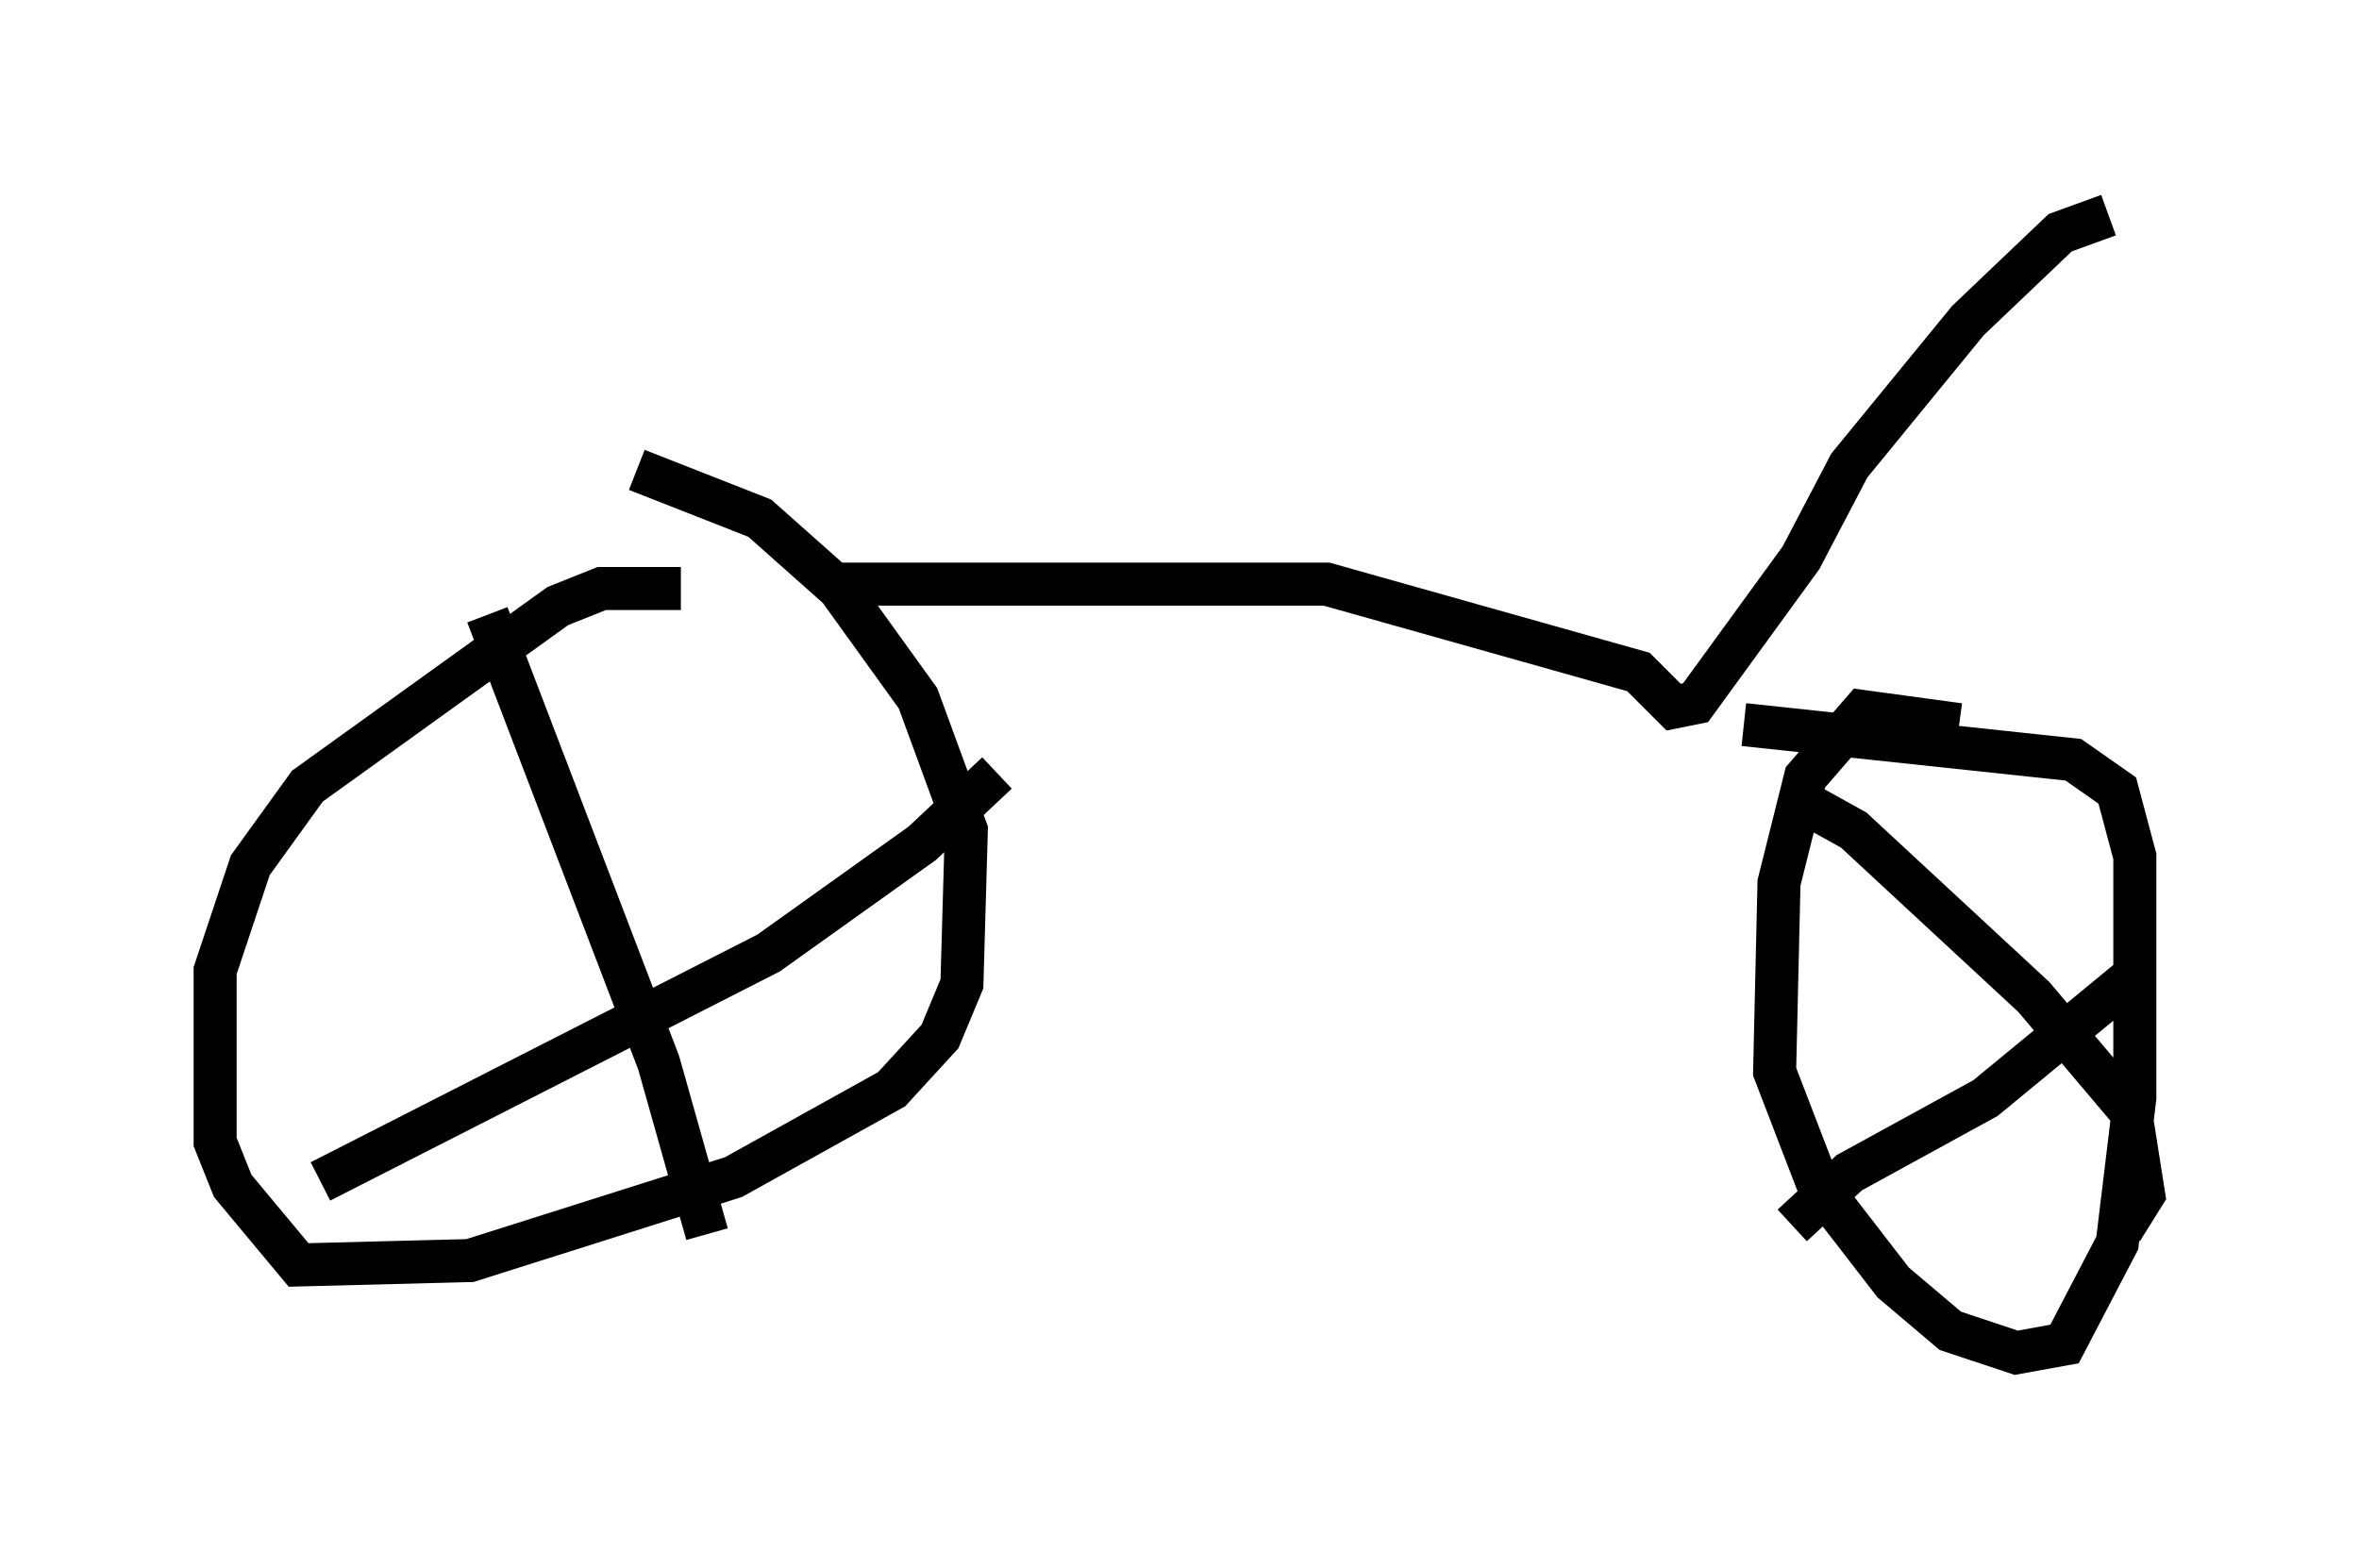 <?xml version="1.0" encoding="utf-8" ?>
<svg baseProfile="full" height="36.44" version="1.1" width="54.815" xmlns="http://www.w3.org/2000/svg" xmlns:ev="http://www.w3.org/2001/xml-events" xmlns:xlink="http://www.w3.org/1999/xlink"><defs /><rect fill="white" height="36.44" width="54.815" x="0" y="0" /><path d="M16.331, 13.983 m-0.51, -0.306 l-1.838, 0.0 -1.021, 0.408 l-5.819, 4.185 -1.327, 1.838 l-0.817, 2.45 0.0, 3.981 l0.408, 1.021 1.531, 1.838 l3.981, -0.102 6.125, -1.94 l3.675, -2.042 1.123, -1.225 l0.51, -1.225 0.102, -3.573 l-1.123, -3.063 -1.838, -2.552 l-1.838, -1.633 -2.858, -1.123 m30.727, 5.921 l-2.246, -0.306 -1.327, 1.531 l-0.613, 2.45 -0.102, 4.39 l1.021, 2.654 1.735, 2.246 l1.327, 1.123 1.531, 0.51 l1.123, -0.204 1.225, -2.348 l0.408, -3.369 0.0, -5.615 l-0.408, -1.531 -1.021, -0.715 l-7.656, -0.817 m-29.196, -2.552 l3.981, 10.413 1.123, 3.981 m-8.983, -1.225 l10.413, -5.308 3.573, -2.552 l1.735, -1.633 m18.988, 0.817 l0.919, 0.51 4.185, 3.879 l2.246, 2.654 0.306, 1.94 l-0.51, 0.817 m-7.656, -0.102 l1.327, -1.225 3.165, -1.735 l3.471, -2.858 m-30.115, -9.086 l11.331, 0.0 7.248, 2.042 l0.817, 0.817 0.51, -0.102 l2.45, -3.369 1.123, -2.144 l2.756, -3.369 2.144, -2.042 l1.123, -0.408 " fill="none" stroke="black" stroke-width="1" /></svg>